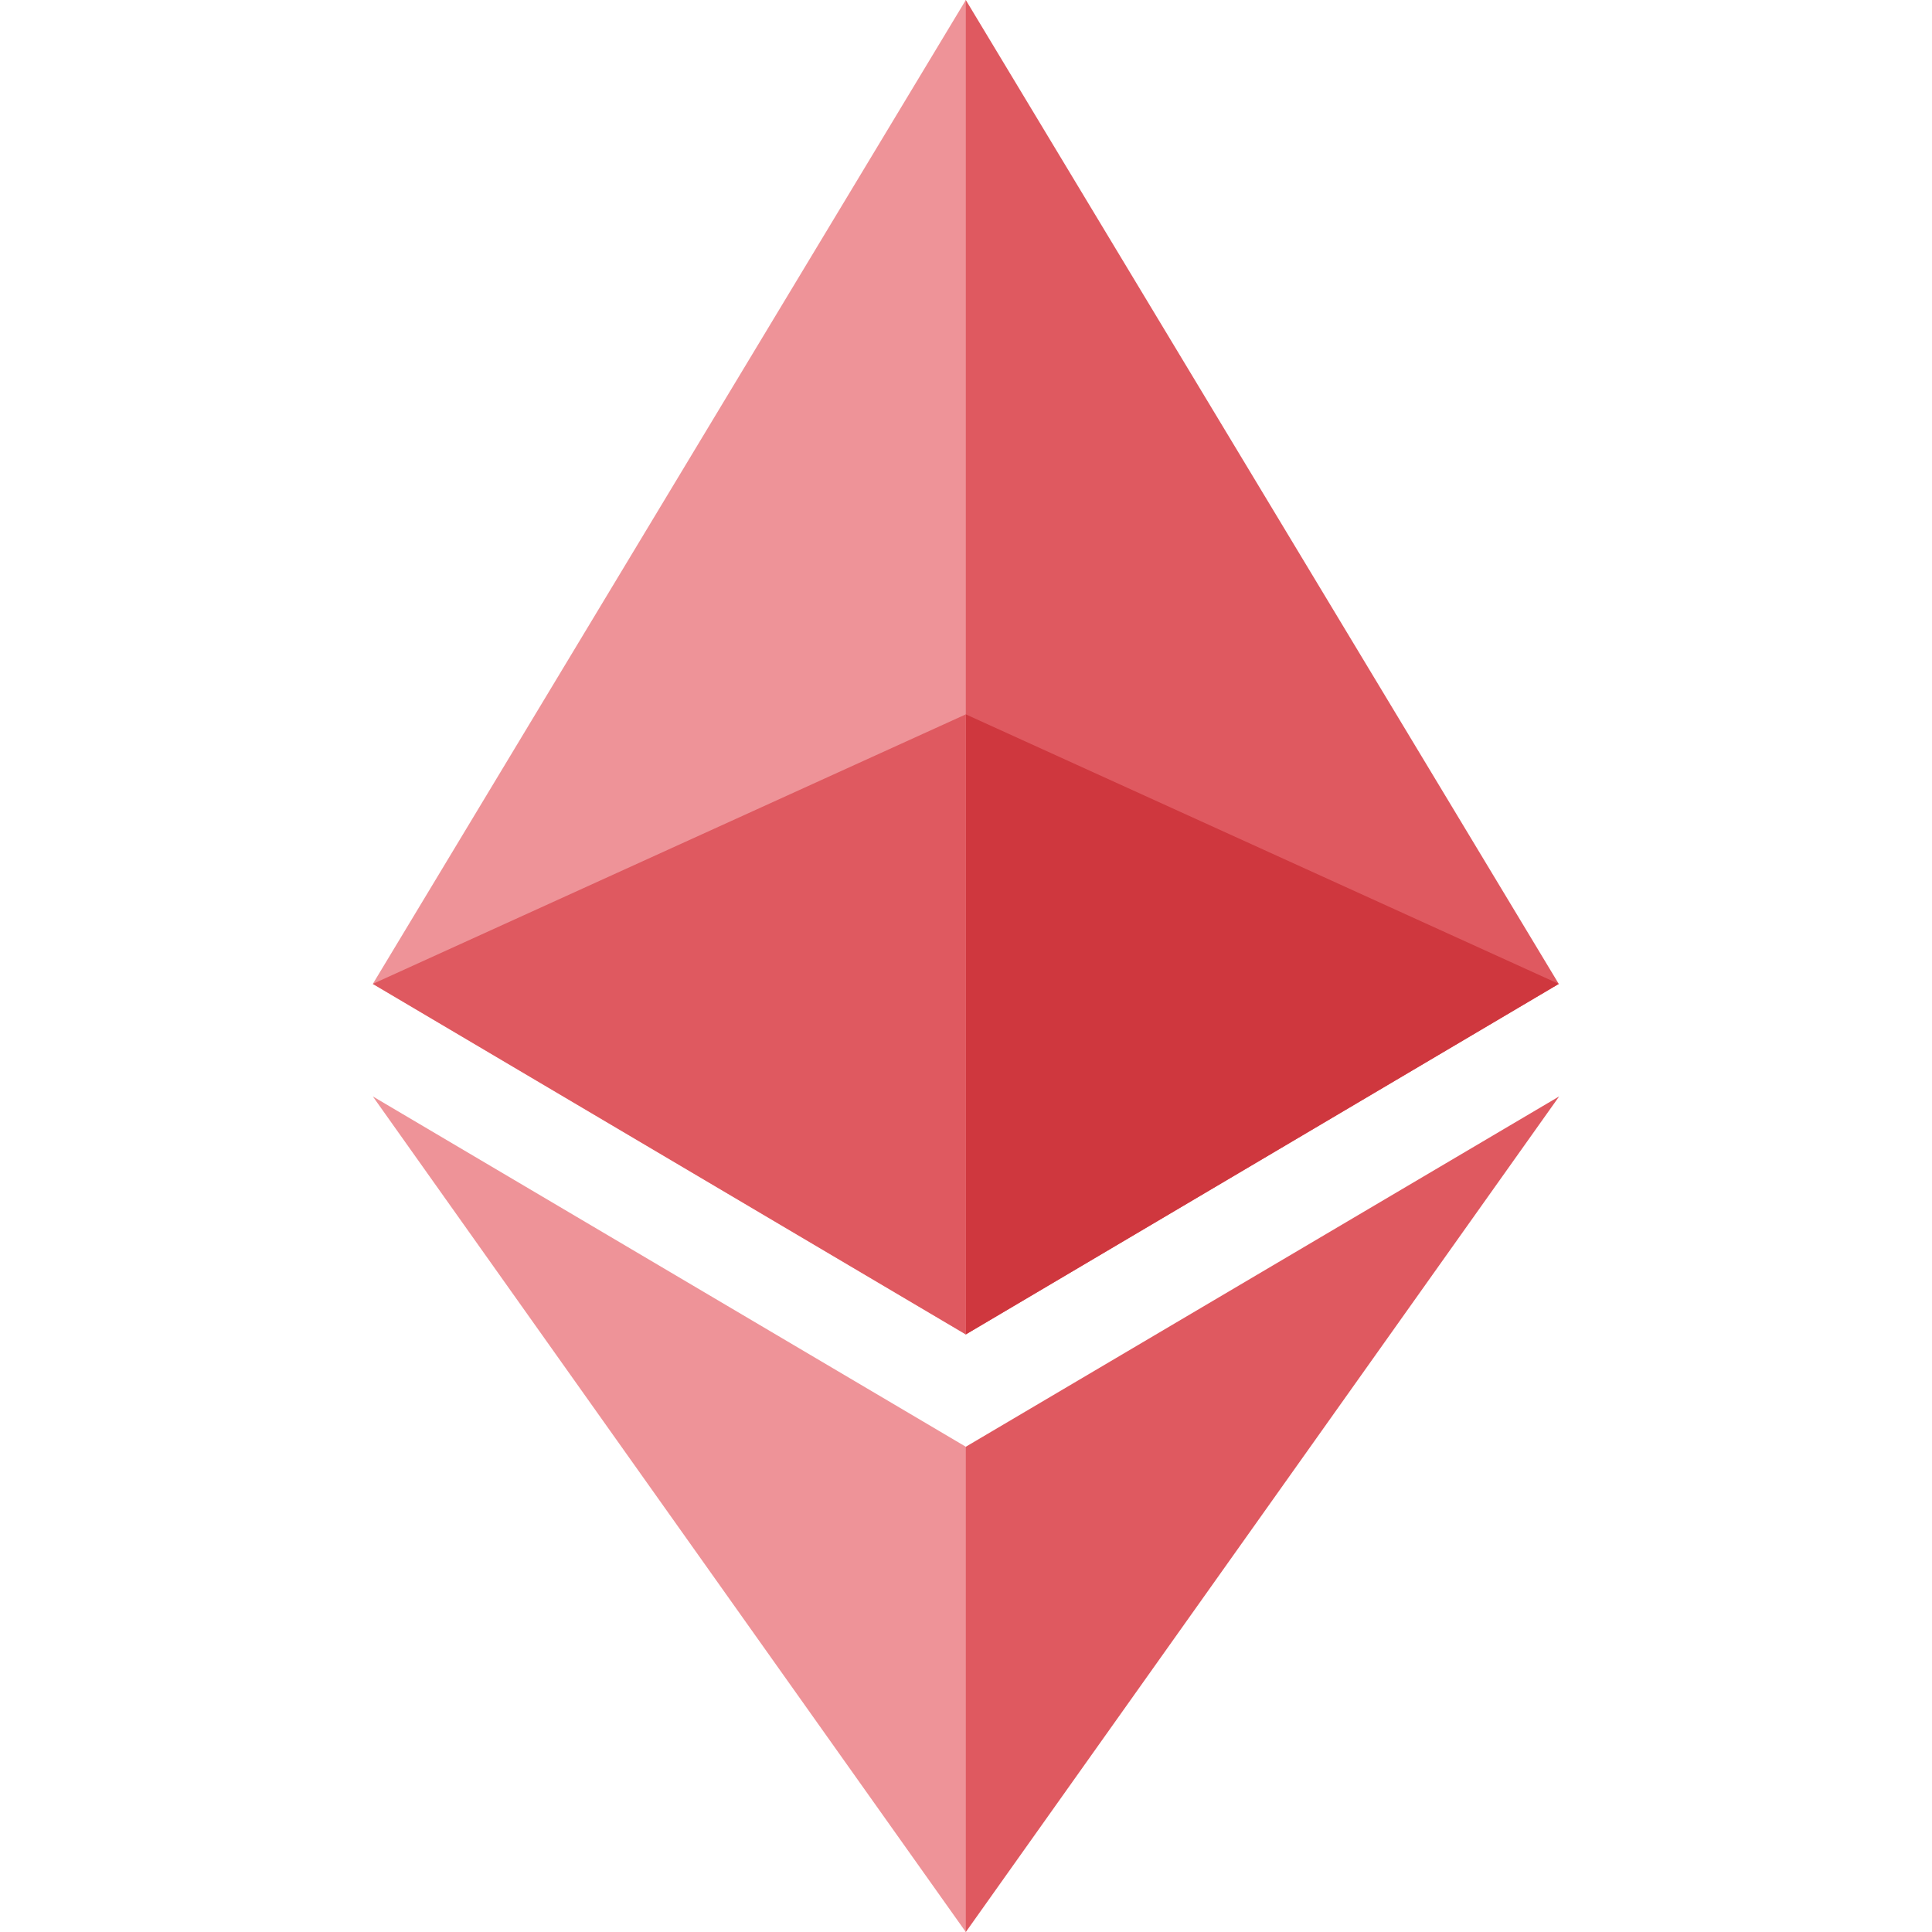 <svg viewBox="0 0 96 96" focusable="false" className="chakra-icon token-icon" data-id="icon">
    <g>
      <path d="M47.99 0L47.346 2.188V65.664L47.99 66.307L77.454 48.89L47.99 0Z"
            fill="#DF5960"></path>
      <path d="M47.991 0L18.525 48.89L47.991 66.307V35.497V0Z" fill="#EE9398"></path>
      <path d="M47.99 71.888L47.627 72.331V94.942L47.99 96.002L77.473 54.48L47.99 71.888Z"
            fill="#DF5960"></path>
      <path d="M47.991 96.002V71.888L18.525 54.48L47.991 96.002Z" fill="#EE9398"></path>
      <path d="M47.99 66.306L77.455 48.889L47.99 35.496V66.306Z" fill="#CF373E"></path>
      <path d="M18.525 48.889L47.991 66.306V35.496L18.525 48.889Z" fill="#DF5960"></path>
    </g>
    <defs>
      <clipPath id="eth-clip-1">
        <rect width="96" height="96" fill="white"></rect>
      </clipPath>
    </defs>
</svg>